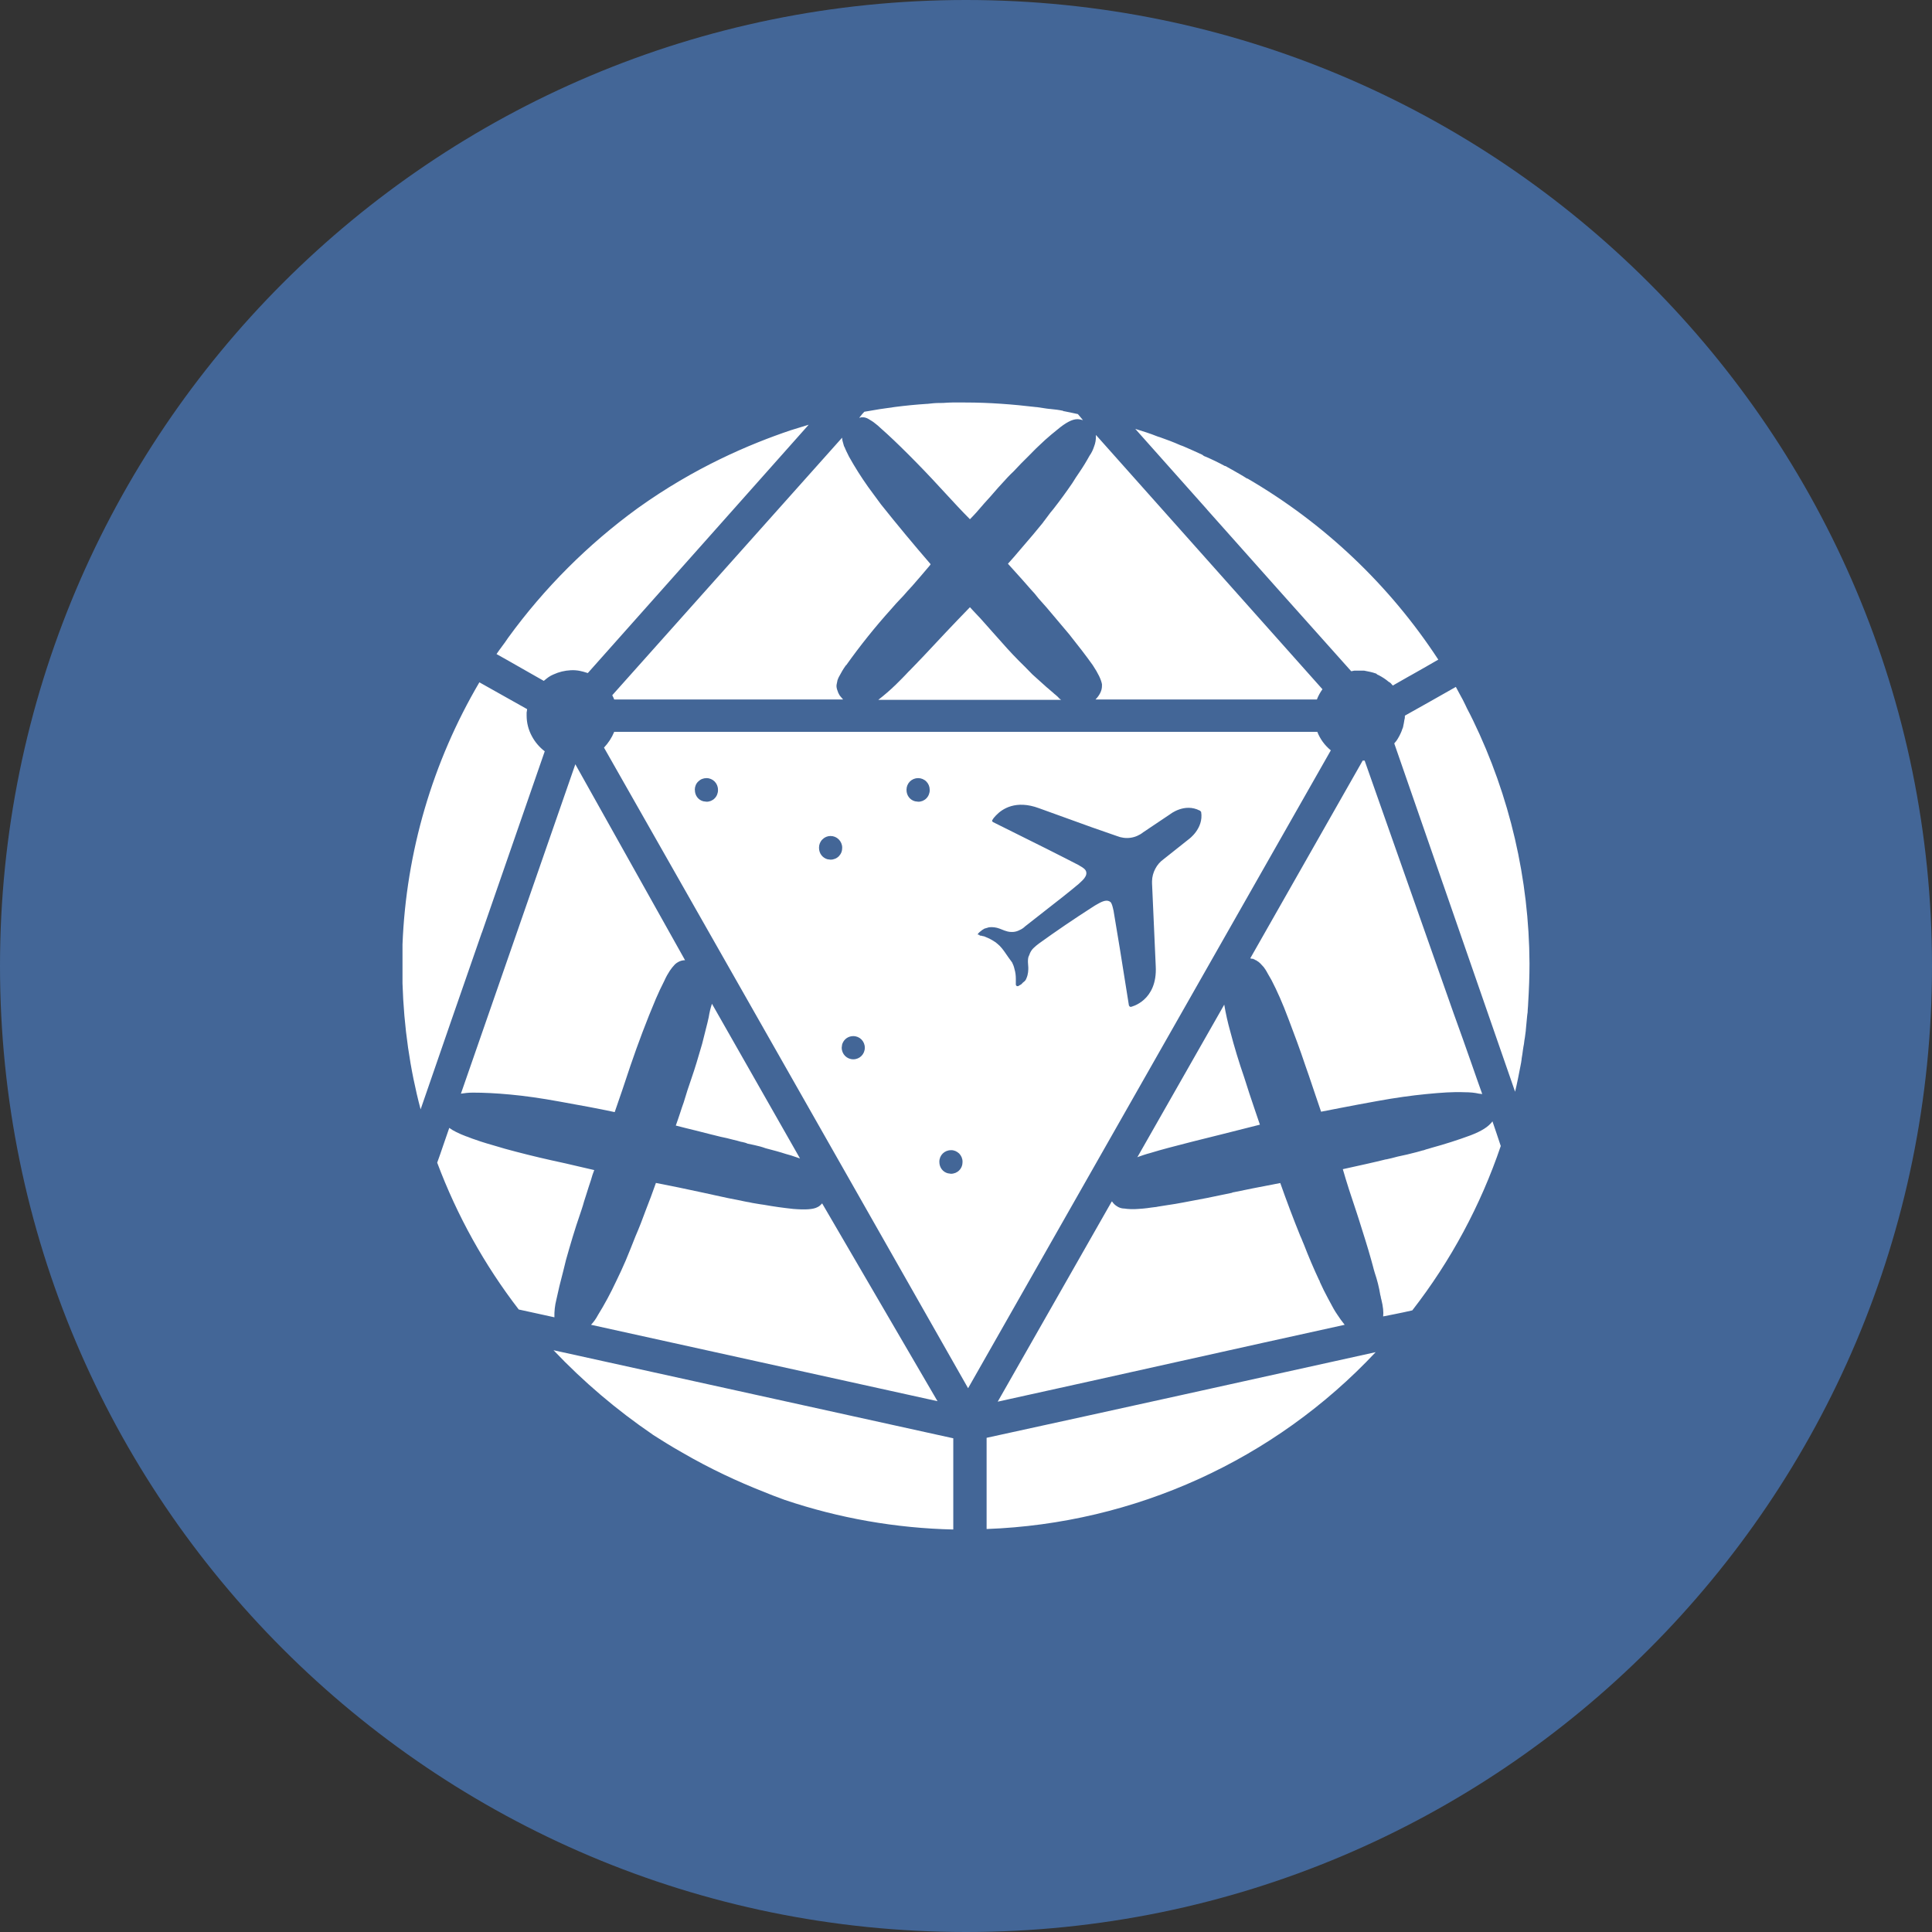 <svg width="24" height="24" viewBox="0 0 24 24" fill="none" xmlns="http://www.w3.org/2000/svg">
<rect x="0" y="0" width="24" height="24" fill="#333333" stroke="none"/>
<g clip-path="url(#clip0_1265_22456)">
<path d="M12 24C18.627 24 24 18.627 24 12C24 5.373 18.627 0 12 0C5.373 0 0 5.373 0 12C0 18.627 5.373 24 12 24Z" fill="#436697"/>
<path fill-rule="evenodd" clip-rule="evenodd" d="M13.96 15.013C13.928 15.011 13.898 15.001 13.873 14.983C13.85 14.969 13.83 14.949 13.815 14.926H13.81L12.394 17.412C13.153 17.245 13.91 17.077 14.667 16.908L14.667 16.908C15.346 16.757 16.024 16.606 16.704 16.457C16.671 16.416 16.64 16.374 16.612 16.33C16.579 16.283 16.55 16.229 16.519 16.17L16.497 16.129C16.46 16.061 16.426 15.992 16.394 15.921V15.916C16.394 15.91 16.387 15.904 16.387 15.904C16.319 15.759 16.256 15.611 16.198 15.461C16.191 15.446 16.186 15.432 16.18 15.418C16.171 15.395 16.163 15.374 16.152 15.352C16.064 15.135 15.982 14.917 15.904 14.696C15.662 14.742 15.461 14.782 15.323 14.811C15.317 14.811 15.311 14.811 15.306 14.817C15.093 14.863 14.891 14.903 14.696 14.938C14.63 14.951 14.567 14.961 14.505 14.97C14.464 14.976 14.424 14.982 14.385 14.989C14.372 14.993 14.357 14.994 14.34 14.996H14.34C14.327 14.997 14.314 14.999 14.299 15.001C14.299 15.001 14.229 15.013 14.138 15.018C14.078 15.023 14.018 15.021 13.959 15.012L13.96 15.013ZM15.283 12.814C15.252 12.704 15.227 12.593 15.208 12.48L14.126 14.38L14.133 14.373C14.178 14.357 14.229 14.339 14.293 14.322C14.428 14.28 14.59 14.239 14.784 14.189L14.784 14.189L14.851 14.172C14.949 14.147 15.054 14.121 15.168 14.093C15.315 14.056 15.476 14.016 15.651 13.971C15.63 13.907 15.608 13.842 15.585 13.777C15.542 13.649 15.497 13.518 15.456 13.384C15.391 13.196 15.333 13.006 15.283 12.814H15.283ZM16.951 9.448H16.928L15.531 11.905C15.533 11.905 15.535 11.906 15.539 11.907C15.545 11.909 15.553 11.911 15.565 11.911C15.571 11.911 15.571 11.911 15.576 11.917C15.582 11.917 15.582 11.917 15.588 11.922C15.591 11.922 15.593 11.924 15.594 11.926C15.595 11.927 15.597 11.928 15.599 11.928C15.605 11.928 15.605 11.928 15.611 11.934C15.628 11.943 15.643 11.955 15.656 11.968C15.672 11.984 15.685 11.999 15.694 12.009L15.694 12.009C15.698 12.014 15.701 12.018 15.703 12.02C15.706 12.023 15.707 12.026 15.709 12.029C15.71 12.032 15.712 12.034 15.715 12.037C15.727 12.056 15.739 12.075 15.749 12.095C15.778 12.146 15.795 12.175 15.795 12.175C15.864 12.308 15.933 12.463 16.002 12.648L16.012 12.674C16.079 12.85 16.149 13.037 16.215 13.235C16.224 13.258 16.231 13.279 16.238 13.301C16.245 13.322 16.252 13.344 16.261 13.367C16.284 13.436 16.311 13.514 16.34 13.601L16.34 13.601C16.362 13.666 16.386 13.736 16.411 13.81C16.487 13.795 16.563 13.78 16.637 13.766C16.798 13.735 16.954 13.705 17.107 13.678C17.331 13.637 17.533 13.609 17.717 13.591C17.901 13.573 18.056 13.562 18.189 13.568C18.264 13.568 18.321 13.574 18.373 13.586C18.378 13.586 18.386 13.587 18.393 13.588C18.4 13.59 18.407 13.591 18.413 13.591C18.37 13.472 18.327 13.348 18.282 13.219L18.282 13.219C18.211 13.018 18.137 12.805 18.056 12.584L16.952 9.448H16.951ZM18.269 14.103C18.11 14.162 17.949 14.213 17.785 14.258C17.771 14.263 17.756 14.267 17.742 14.271L17.742 14.271L17.742 14.271C17.723 14.276 17.704 14.281 17.688 14.288C17.674 14.29 17.659 14.295 17.645 14.299C17.631 14.303 17.616 14.308 17.602 14.311C17.522 14.332 17.441 14.352 17.36 14.368C17.314 14.381 17.268 14.392 17.222 14.402H17.216C17.078 14.437 16.894 14.477 16.681 14.524C16.727 14.685 16.785 14.863 16.853 15.064L16.883 15.157L16.883 15.157C16.936 15.326 16.989 15.49 17.032 15.645C17.04 15.674 17.048 15.701 17.055 15.729L17.055 15.729C17.062 15.756 17.069 15.784 17.078 15.812C17.107 15.898 17.13 15.985 17.147 16.089C17.15 16.097 17.152 16.106 17.153 16.114L17.153 16.114C17.154 16.123 17.156 16.131 17.159 16.14C17.182 16.232 17.188 16.301 17.182 16.353C17.182 16.353 17.423 16.307 17.544 16.278C18.022 15.663 18.393 14.973 18.643 14.236C18.626 14.184 18.609 14.133 18.592 14.083C18.574 14.033 18.557 13.982 18.54 13.93C18.488 14 18.401 14.052 18.269 14.103ZM10.702 5.184H10.725C10.748 5.184 10.778 5.196 10.812 5.219C10.817 5.222 10.822 5.225 10.827 5.228C10.841 5.237 10.857 5.247 10.87 5.259C10.894 5.277 10.917 5.296 10.938 5.317C11.042 5.408 11.157 5.518 11.289 5.65C11.416 5.777 11.549 5.915 11.686 6.065L11.737 6.12L11.737 6.12C11.849 6.242 11.954 6.355 12.049 6.45C12.101 6.398 12.152 6.341 12.205 6.278L12.223 6.257C12.28 6.194 12.337 6.132 12.394 6.064C12.412 6.045 12.429 6.026 12.447 6.006L12.447 6.006C12.493 5.955 12.54 5.903 12.59 5.857C12.653 5.788 12.716 5.725 12.78 5.662L12.871 5.57C12.889 5.553 12.906 5.537 12.922 5.522L12.922 5.522C12.939 5.507 12.955 5.492 12.97 5.477L12.985 5.463C13.037 5.418 13.084 5.376 13.131 5.34C13.24 5.248 13.321 5.207 13.384 5.207C13.407 5.207 13.43 5.213 13.453 5.219L13.39 5.144L13.223 5.109C13.217 5.109 13.211 5.109 13.205 5.103C13.155 5.092 13.103 5.086 13.052 5.081L13.052 5.081L13.05 5.08H13.039C13.013 5.078 12.986 5.073 12.958 5.069C12.931 5.065 12.904 5.06 12.878 5.057H12.871C12.584 5.023 12.291 5 11.991 5H11.83C11.804 5 11.779 5.002 11.754 5.003C11.731 5.005 11.709 5.006 11.686 5.006H11.669C11.617 5.006 11.572 5.011 11.52 5.017H11.513C11.249 5.034 10.99 5.069 10.737 5.115C10.719 5.133 10.704 5.151 10.688 5.172L10.688 5.172L10.674 5.19C10.679 5.19 10.684 5.189 10.688 5.187C10.692 5.185 10.697 5.184 10.702 5.184V5.184ZM6.755 8.458L6.77 8.446C6.796 8.424 6.829 8.397 6.876 8.378C6.943 8.347 7.015 8.33 7.089 8.326C7.172 8.321 7.239 8.341 7.282 8.355L7.282 8.355C7.289 8.357 7.296 8.359 7.302 8.361C7.786 7.816 8.27 7.272 8.754 6.729L8.754 6.729C9.185 6.245 9.615 5.761 10.046 5.276L9.822 5.345C9.31 5.518 8.631 5.805 7.923 6.312C7.305 6.761 6.761 7.305 6.312 7.923C6.288 7.96 6.262 7.995 6.236 8.03C6.213 8.061 6.19 8.092 6.168 8.125C6.269 8.181 6.37 8.239 6.47 8.296L6.47 8.296C6.565 8.351 6.66 8.405 6.755 8.458ZM6.606 9.143C6.564 9.065 6.542 8.978 6.542 8.89V8.85C6.542 8.85 6.548 8.821 6.548 8.809L5.955 8.476C5.373 9.466 5.045 10.585 5 11.732V12.216C5.017 12.757 5.092 13.28 5.225 13.781C5.477 13.048 5.731 12.317 5.985 11.586L5.985 11.586L5.986 11.586C6.246 10.835 6.507 10.085 6.767 9.333C6.7 9.282 6.645 9.217 6.606 9.143ZM13.591 5.547C13.578 5.588 13.559 5.627 13.534 5.662C13.495 5.733 13.453 5.802 13.407 5.869C13.378 5.909 13.35 5.955 13.321 6.001C13.246 6.111 13.167 6.219 13.085 6.324C13.059 6.353 13.036 6.384 13.012 6.417L13.012 6.417C12.998 6.435 12.984 6.454 12.97 6.473C12.966 6.476 12.963 6.481 12.961 6.485L12.961 6.485C12.958 6.489 12.955 6.493 12.953 6.496C12.878 6.588 12.797 6.686 12.711 6.784L12.669 6.833C12.621 6.89 12.574 6.945 12.521 7.003C12.55 7.036 12.58 7.069 12.612 7.104C12.673 7.172 12.738 7.243 12.803 7.319C12.837 7.354 12.871 7.394 12.901 7.434C12.97 7.509 13.033 7.583 13.096 7.659L13.28 7.877C13.395 8.021 13.493 8.148 13.574 8.262C13.643 8.366 13.678 8.441 13.689 8.499V8.522C13.689 8.579 13.66 8.636 13.609 8.689H16.359C16.376 8.644 16.4 8.601 16.428 8.562L13.614 5.403V5.414C13.615 5.46 13.608 5.505 13.591 5.547ZM15.242 5.8C15.239 5.798 15.237 5.797 15.234 5.795C15.227 5.791 15.222 5.788 15.214 5.788C15.137 5.746 15.058 5.708 14.977 5.673C14.962 5.669 14.948 5.661 14.937 5.65C14.861 5.615 14.785 5.58 14.707 5.547L14.69 5.54L14.69 5.54C14.681 5.537 14.672 5.533 14.662 5.53C14.579 5.493 14.494 5.461 14.408 5.431C14.402 5.429 14.397 5.427 14.391 5.426C14.385 5.424 14.38 5.423 14.374 5.42C14.29 5.386 14.2 5.358 14.11 5.33L14.103 5.328C14.4 5.662 14.697 5.996 14.995 6.33L14.995 6.331L14.995 6.331C15.591 7 16.186 7.67 16.785 8.338C16.791 8.338 16.798 8.336 16.805 8.335C16.812 8.333 16.819 8.331 16.825 8.331H16.946C16.953 8.333 16.961 8.334 16.971 8.336C17 8.342 17.042 8.349 17.09 8.366C17.096 8.366 17.101 8.372 17.107 8.378C17.11 8.381 17.114 8.382 17.119 8.384C17.123 8.385 17.127 8.387 17.13 8.389C17.173 8.412 17.214 8.438 17.251 8.47C17.254 8.47 17.255 8.471 17.256 8.473C17.258 8.474 17.259 8.476 17.262 8.476C17.274 8.483 17.283 8.494 17.291 8.504L17.291 8.504C17.295 8.508 17.299 8.512 17.302 8.516C17.373 8.475 17.444 8.435 17.514 8.395L17.515 8.395L17.515 8.395C17.633 8.328 17.751 8.262 17.867 8.194C17.262 7.269 16.45 6.499 15.496 5.944H15.49C15.43 5.905 15.366 5.87 15.305 5.835L15.305 5.835C15.284 5.823 15.263 5.811 15.242 5.8ZM13.085 8.608C13.07 8.596 13.057 8.585 13.044 8.573C13.031 8.562 13.019 8.55 13.004 8.539L12.825 8.378L12.734 8.285C12.632 8.186 12.534 8.083 12.44 7.975C12.405 7.937 12.372 7.899 12.339 7.862C12.307 7.826 12.276 7.79 12.245 7.756C12.203 7.707 12.159 7.66 12.115 7.614L12.115 7.614C12.093 7.59 12.07 7.567 12.049 7.543C11.836 7.762 11.658 7.952 11.508 8.113C11.491 8.13 11.474 8.149 11.456 8.168C11.439 8.186 11.421 8.205 11.404 8.222L11.393 8.234C11.357 8.27 11.324 8.304 11.293 8.337L11.292 8.337C11.264 8.368 11.236 8.396 11.209 8.424L11.129 8.504C11.059 8.572 10.986 8.635 10.91 8.694H13.182C13.179 8.691 13.175 8.688 13.17 8.685C13.166 8.682 13.162 8.68 13.159 8.677C13.145 8.659 13.128 8.645 13.112 8.631C13.102 8.624 13.093 8.616 13.085 8.608ZM7.63 8.689H10.473C10.467 8.683 10.461 8.676 10.455 8.668C10.45 8.661 10.444 8.654 10.438 8.648C10.43 8.64 10.425 8.629 10.42 8.619C10.418 8.615 10.416 8.611 10.414 8.608C10.403 8.579 10.391 8.55 10.391 8.522C10.391 8.51 10.394 8.495 10.398 8.478L10.398 8.478C10.399 8.47 10.401 8.462 10.403 8.453C10.403 8.449 10.405 8.446 10.406 8.444C10.408 8.441 10.409 8.438 10.409 8.435L10.412 8.428C10.417 8.417 10.423 8.403 10.432 8.389C10.45 8.355 10.473 8.314 10.501 8.275C10.503 8.272 10.505 8.27 10.506 8.268C10.508 8.265 10.509 8.262 10.513 8.262C10.685 8.02 10.871 7.788 11.07 7.567C11.107 7.523 11.146 7.481 11.185 7.44C11.206 7.419 11.226 7.397 11.245 7.375L11.245 7.375C11.263 7.354 11.281 7.333 11.301 7.313L11.323 7.288L11.324 7.288C11.402 7.198 11.48 7.109 11.549 7.026L11.551 7.023C11.556 7.018 11.56 7.013 11.56 7.008C11.35 6.765 11.145 6.518 10.944 6.266C10.912 6.224 10.882 6.182 10.852 6.141C10.829 6.109 10.806 6.078 10.783 6.047C10.698 5.927 10.619 5.802 10.547 5.673L10.513 5.604C10.508 5.595 10.504 5.585 10.5 5.575C10.495 5.563 10.491 5.551 10.484 5.541L10.479 5.523C10.469 5.49 10.461 5.462 10.461 5.437L7.606 8.636C7.609 8.644 7.613 8.653 7.618 8.661L7.618 8.661C7.622 8.67 7.627 8.68 7.63 8.689ZM12.256 18.994C14.094 18.927 15.832 18.138 17.09 16.796L17.089 16.797L17.089 16.797C15.478 17.153 13.867 17.51 12.256 17.861V18.994ZM18.92 13.033C18.922 13.021 18.924 13.011 18.925 13.001L18.925 13.001C18.927 12.991 18.928 12.981 18.931 12.969C18.934 12.94 18.938 12.913 18.943 12.886C18.947 12.859 18.951 12.832 18.954 12.803V12.797L18.971 12.618C18.971 12.61 18.973 12.601 18.974 12.593C18.976 12.584 18.977 12.576 18.977 12.567C18.977 12.55 18.979 12.534 18.98 12.518C18.981 12.502 18.983 12.486 18.983 12.469C18.994 12.29 19 12.124 19 11.968C18.995 10.921 18.755 9.889 18.298 8.947L18.281 8.913C18.269 8.887 18.256 8.863 18.243 8.838C18.23 8.814 18.218 8.789 18.206 8.763L18.172 8.694C18.16 8.672 18.147 8.649 18.135 8.626L18.135 8.626L18.135 8.626C18.119 8.595 18.102 8.563 18.085 8.533C17.979 8.594 17.874 8.653 17.769 8.712L17.769 8.712C17.664 8.771 17.559 8.83 17.452 8.89C17.452 8.907 17.452 8.924 17.446 8.941C17.442 8.97 17.437 8.995 17.432 9.018L17.432 9.018L17.429 9.034C17.426 9.043 17.423 9.05 17.42 9.057L17.42 9.057C17.417 9.064 17.414 9.071 17.412 9.08C17.395 9.122 17.374 9.163 17.348 9.201C17.343 9.206 17.338 9.212 17.334 9.218C17.33 9.224 17.325 9.229 17.32 9.235C17.522 9.818 17.724 10.4 17.926 10.982L17.928 10.987C18.226 11.845 18.524 12.703 18.821 13.562C18.847 13.455 18.868 13.344 18.889 13.236L18.889 13.236L18.897 13.194C18.897 13.189 18.898 13.183 18.899 13.178L18.899 13.178C18.901 13.171 18.902 13.163 18.902 13.153C18.909 13.113 18.915 13.073 18.92 13.032V13.033ZM16.532 9.321C16.457 9.26 16.399 9.181 16.364 9.091H7.63C7.6 9.164 7.557 9.23 7.503 9.287L12.026 17.245L16.532 9.321ZM11.669 14.431C11.669 14.351 11.733 14.288 11.813 14.288C11.832 14.287 11.85 14.291 11.868 14.298C11.885 14.306 11.901 14.316 11.915 14.329C11.928 14.343 11.939 14.359 11.946 14.376C11.953 14.393 11.957 14.412 11.957 14.431V14.434C11.957 14.453 11.954 14.472 11.947 14.49C11.94 14.508 11.93 14.524 11.916 14.538C11.903 14.552 11.887 14.562 11.869 14.57C11.851 14.577 11.832 14.581 11.813 14.581L11.774 14.575C11.713 14.559 11.669 14.504 11.669 14.434V14.431ZM10.519 12.895C10.543 12.879 10.571 12.871 10.6 12.871C10.68 12.871 10.743 12.935 10.743 13.015C10.743 13.095 10.68 13.159 10.6 13.159C10.519 13.159 10.456 13.095 10.456 13.014L10.461 12.976L10.466 12.961C10.477 12.934 10.495 12.911 10.519 12.895ZM12.375 10.127C12.449 10.049 12.619 9.933 12.907 10.04L13.563 10.277L13.873 10.385C13.927 10.407 13.986 10.415 14.044 10.407C14.101 10.399 14.156 10.375 14.201 10.339L14.535 10.115C14.535 10.115 14.714 9.971 14.903 10.069C14.906 10.069 14.909 10.07 14.912 10.076C14.912 10.075 14.911 10.075 14.909 10.075L14.914 10.077C14.913 10.077 14.913 10.076 14.912 10.076C14.914 10.077 14.915 10.078 14.916 10.08C14.917 10.082 14.919 10.084 14.921 10.086C14.955 10.293 14.766 10.426 14.766 10.426L14.455 10.673C14.411 10.704 14.376 10.745 14.351 10.793C14.326 10.84 14.312 10.893 14.311 10.947V10.972L14.357 12.002C14.38 12.434 14.052 12.508 14.046 12.508C14.041 12.508 14.041 12.508 14.035 12.503C14.031 12.503 14.03 12.501 14.029 12.497C14.029 12.497 14.023 12.492 14.023 12.485C13.938 11.941 13.87 11.531 13.835 11.326L13.834 11.317L13.827 11.289L13.827 11.287C13.823 11.269 13.815 11.236 13.801 11.212C13.795 11.206 13.789 11.201 13.782 11.197C13.736 11.172 13.673 11.208 13.624 11.236C13.617 11.24 13.61 11.244 13.603 11.248L13.564 11.273C13.341 11.416 13.122 11.565 12.907 11.72C12.883 11.738 12.859 11.757 12.838 11.778C12.818 11.797 12.803 11.821 12.792 11.847C12.792 11.85 12.791 11.853 12.789 11.855C12.788 11.858 12.786 11.861 12.786 11.864C12.774 11.887 12.763 11.91 12.774 12.02C12.774 12.048 12.774 12.101 12.751 12.152C12.745 12.171 12.733 12.187 12.717 12.198C12.715 12.2 12.713 12.202 12.71 12.204C12.705 12.208 12.698 12.213 12.694 12.221C12.687 12.228 12.678 12.233 12.668 12.238C12.662 12.242 12.655 12.245 12.648 12.25H12.631L12.628 12.245L12.625 12.244C12.619 12.238 12.619 12.233 12.619 12.227V12.158C12.619 12.117 12.614 12.076 12.602 12.037C12.596 12.009 12.586 11.982 12.573 11.956L12.527 11.893L12.475 11.818C12.458 11.793 12.438 11.77 12.418 11.749C12.402 11.734 12.385 11.719 12.368 11.706C12.372 11.708 12.376 11.711 12.379 11.714L12.358 11.698C12.355 11.696 12.352 11.694 12.349 11.691L12.358 11.698C12.361 11.7 12.365 11.703 12.368 11.706C12.33 11.68 12.289 11.657 12.245 11.64C12.233 11.633 12.219 11.629 12.205 11.628C12.194 11.623 12.188 11.623 12.176 11.623L12.168 11.619L12.166 11.614C12.162 11.611 12.156 11.611 12.147 11.611C12.147 11.605 12.147 11.6 12.153 11.594C12.164 11.582 12.177 11.571 12.19 11.562C12.188 11.563 12.186 11.565 12.184 11.567L12.194 11.559C12.193 11.56 12.191 11.561 12.19 11.562C12.194 11.559 12.197 11.556 12.199 11.554C12.205 11.551 12.21 11.548 12.214 11.545C12.218 11.542 12.222 11.539 12.228 11.536L12.286 11.519C12.33 11.514 12.376 11.52 12.418 11.536C12.515 11.577 12.539 11.577 12.568 11.577H12.585C12.613 11.575 12.641 11.567 12.665 11.554C12.691 11.543 12.715 11.527 12.734 11.508C13.217 11.132 13.305 11.06 13.37 11.005L13.396 10.984L13.425 10.957L13.45 10.933C13.479 10.903 13.501 10.868 13.494 10.834C13.489 10.8 13.451 10.778 13.43 10.765C13.425 10.763 13.422 10.761 13.419 10.759L13.402 10.748C13.235 10.661 12.849 10.466 12.337 10.213C12.335 10.21 12.333 10.209 12.331 10.208C12.328 10.206 12.326 10.205 12.326 10.201C12.322 10.201 12.323 10.199 12.324 10.196C12.325 10.194 12.326 10.192 12.326 10.19C12.337 10.169 12.352 10.15 12.369 10.133L12.375 10.127ZM10.216 10.428C10.243 10.4 10.279 10.385 10.317 10.385C10.356 10.385 10.392 10.4 10.419 10.427C10.446 10.454 10.462 10.491 10.462 10.529V10.532C10.462 10.551 10.459 10.57 10.452 10.588C10.445 10.606 10.434 10.622 10.421 10.636C10.407 10.65 10.391 10.661 10.373 10.668C10.356 10.675 10.337 10.679 10.317 10.679L10.279 10.674C10.218 10.657 10.174 10.602 10.174 10.532V10.529C10.174 10.491 10.189 10.454 10.216 10.428ZM11.303 9.708C11.33 9.681 11.367 9.666 11.405 9.666C11.443 9.666 11.48 9.681 11.507 9.708C11.534 9.735 11.549 9.772 11.549 9.81V9.813C11.55 9.832 11.546 9.851 11.539 9.869C11.532 9.887 11.522 9.903 11.508 9.917C11.495 9.931 11.479 9.941 11.461 9.949C11.443 9.956 11.424 9.96 11.405 9.959L11.367 9.954C11.305 9.938 11.261 9.883 11.261 9.813V9.81C11.261 9.772 11.276 9.735 11.303 9.708ZM8.72 9.677C8.738 9.67 8.757 9.666 8.776 9.666C8.855 9.666 8.919 9.73 8.919 9.81V9.813C8.92 9.832 8.916 9.851 8.909 9.869C8.902 9.887 8.892 9.903 8.878 9.917C8.865 9.931 8.849 9.941 8.831 9.949C8.813 9.956 8.794 9.96 8.775 9.959L8.737 9.954C8.675 9.938 8.632 9.883 8.632 9.813L8.631 9.81C8.631 9.791 8.635 9.772 8.642 9.755C8.649 9.737 8.66 9.721 8.674 9.708C8.687 9.695 8.703 9.684 8.72 9.677ZM6.997 15.789C6.962 15.921 6.934 16.036 6.911 16.146C6.893 16.217 6.885 16.291 6.887 16.364C6.818 16.349 6.75 16.334 6.682 16.319C6.603 16.302 6.525 16.285 6.444 16.267C6.019 15.715 5.679 15.104 5.431 14.443C5.457 14.372 5.481 14.302 5.505 14.231C5.53 14.158 5.555 14.085 5.581 14.011C5.608 14.031 5.637 14.048 5.668 14.063C5.707 14.082 5.747 14.1 5.788 14.115C5.802 14.119 5.817 14.125 5.832 14.131C5.853 14.139 5.874 14.148 5.898 14.155C5.988 14.188 6.09 14.217 6.201 14.249C6.224 14.256 6.248 14.263 6.272 14.27C6.462 14.322 6.654 14.37 6.847 14.413C6.968 14.438 7.084 14.466 7.192 14.491C7.259 14.507 7.323 14.521 7.382 14.535C7.366 14.574 7.353 14.615 7.342 14.656C7.321 14.717 7.301 14.781 7.281 14.845C7.272 14.872 7.264 14.899 7.255 14.926C7.247 14.958 7.236 14.991 7.225 15.025C7.22 15.04 7.215 15.055 7.21 15.07C7.14 15.271 7.083 15.467 7.031 15.651L6.997 15.789ZM5.875 13.573C5.817 13.573 5.771 13.579 5.725 13.586L5.726 13.585L7.147 9.494L8.51 11.928C8.48 11.928 8.45 11.936 8.424 11.951C8.409 11.959 8.396 11.969 8.384 11.98C8.36 12.005 8.339 12.032 8.32 12.06C8.297 12.095 8.274 12.135 8.251 12.187C8.214 12.259 8.18 12.332 8.148 12.406C8.032 12.68 7.927 12.959 7.831 13.24C7.762 13.447 7.699 13.637 7.636 13.815C7.423 13.769 7.215 13.732 7.011 13.695C6.989 13.691 6.967 13.687 6.945 13.683C6.726 13.643 6.525 13.614 6.341 13.597C6.162 13.58 6.007 13.573 5.875 13.573ZM9.272 14.929C9.297 14.933 9.321 14.937 9.344 14.943C9.366 14.946 9.387 14.95 9.409 14.954C9.435 14.958 9.461 14.963 9.488 14.966C9.61 14.988 9.733 15.005 9.856 15.018C10.006 15.03 10.104 15.024 10.156 14.995C10.169 14.989 10.18 14.982 10.19 14.972L10.213 14.949L11.646 17.406L7.342 16.457C7.376 16.421 7.405 16.38 7.428 16.336C7.511 16.202 7.585 16.064 7.652 15.921C7.695 15.834 7.735 15.746 7.774 15.656C7.814 15.559 7.854 15.461 7.894 15.358C7.94 15.252 7.982 15.144 8.021 15.036C8.067 14.92 8.107 14.811 8.148 14.695C8.332 14.73 8.527 14.771 8.74 14.817L8.895 14.851C8.997 14.874 9.098 14.895 9.201 14.914C9.224 14.92 9.248 14.924 9.272 14.929ZM8.769 12.781C8.782 12.73 8.795 12.681 8.804 12.636C8.813 12.579 8.826 12.523 8.844 12.469L9.938 14.391C9.923 14.386 9.907 14.381 9.891 14.375C9.851 14.361 9.808 14.346 9.759 14.334C9.69 14.311 9.603 14.288 9.511 14.264C9.465 14.247 9.419 14.235 9.368 14.224L9.287 14.207C9.267 14.197 9.243 14.191 9.219 14.186C9.215 14.185 9.21 14.184 9.206 14.184C9.174 14.174 9.141 14.166 9.107 14.158C9.082 14.151 9.055 14.145 9.028 14.138C8.977 14.128 8.926 14.116 8.873 14.102C8.859 14.098 8.846 14.095 8.832 14.092C8.771 14.076 8.707 14.06 8.639 14.043C8.561 14.024 8.479 14.004 8.395 13.982C8.414 13.931 8.431 13.878 8.449 13.825C8.463 13.782 8.477 13.738 8.493 13.695C8.523 13.594 8.555 13.494 8.59 13.395C8.636 13.263 8.673 13.135 8.709 13.012C8.714 12.996 8.719 12.98 8.723 12.964L8.758 12.825C8.761 12.811 8.765 12.796 8.769 12.781ZM8.476 18.045C8.343 17.97 8.222 17.895 8.107 17.821V17.82C7.661 17.516 7.248 17.165 6.876 16.773C7.704 16.955 8.532 17.137 9.359 17.32C10.186 17.503 11.013 17.685 11.842 17.867V19C11.129 18.984 10.423 18.86 9.747 18.632C9.649 18.597 9.563 18.563 9.477 18.528C9.172 18.407 8.832 18.252 8.476 18.045Z" fill="white"/>
</g>
<defs>
<clipPath id="clip0_1265_22456">
<rect width="24" height="24" fill="white"/>
</clipPath>
</defs>
</svg>
